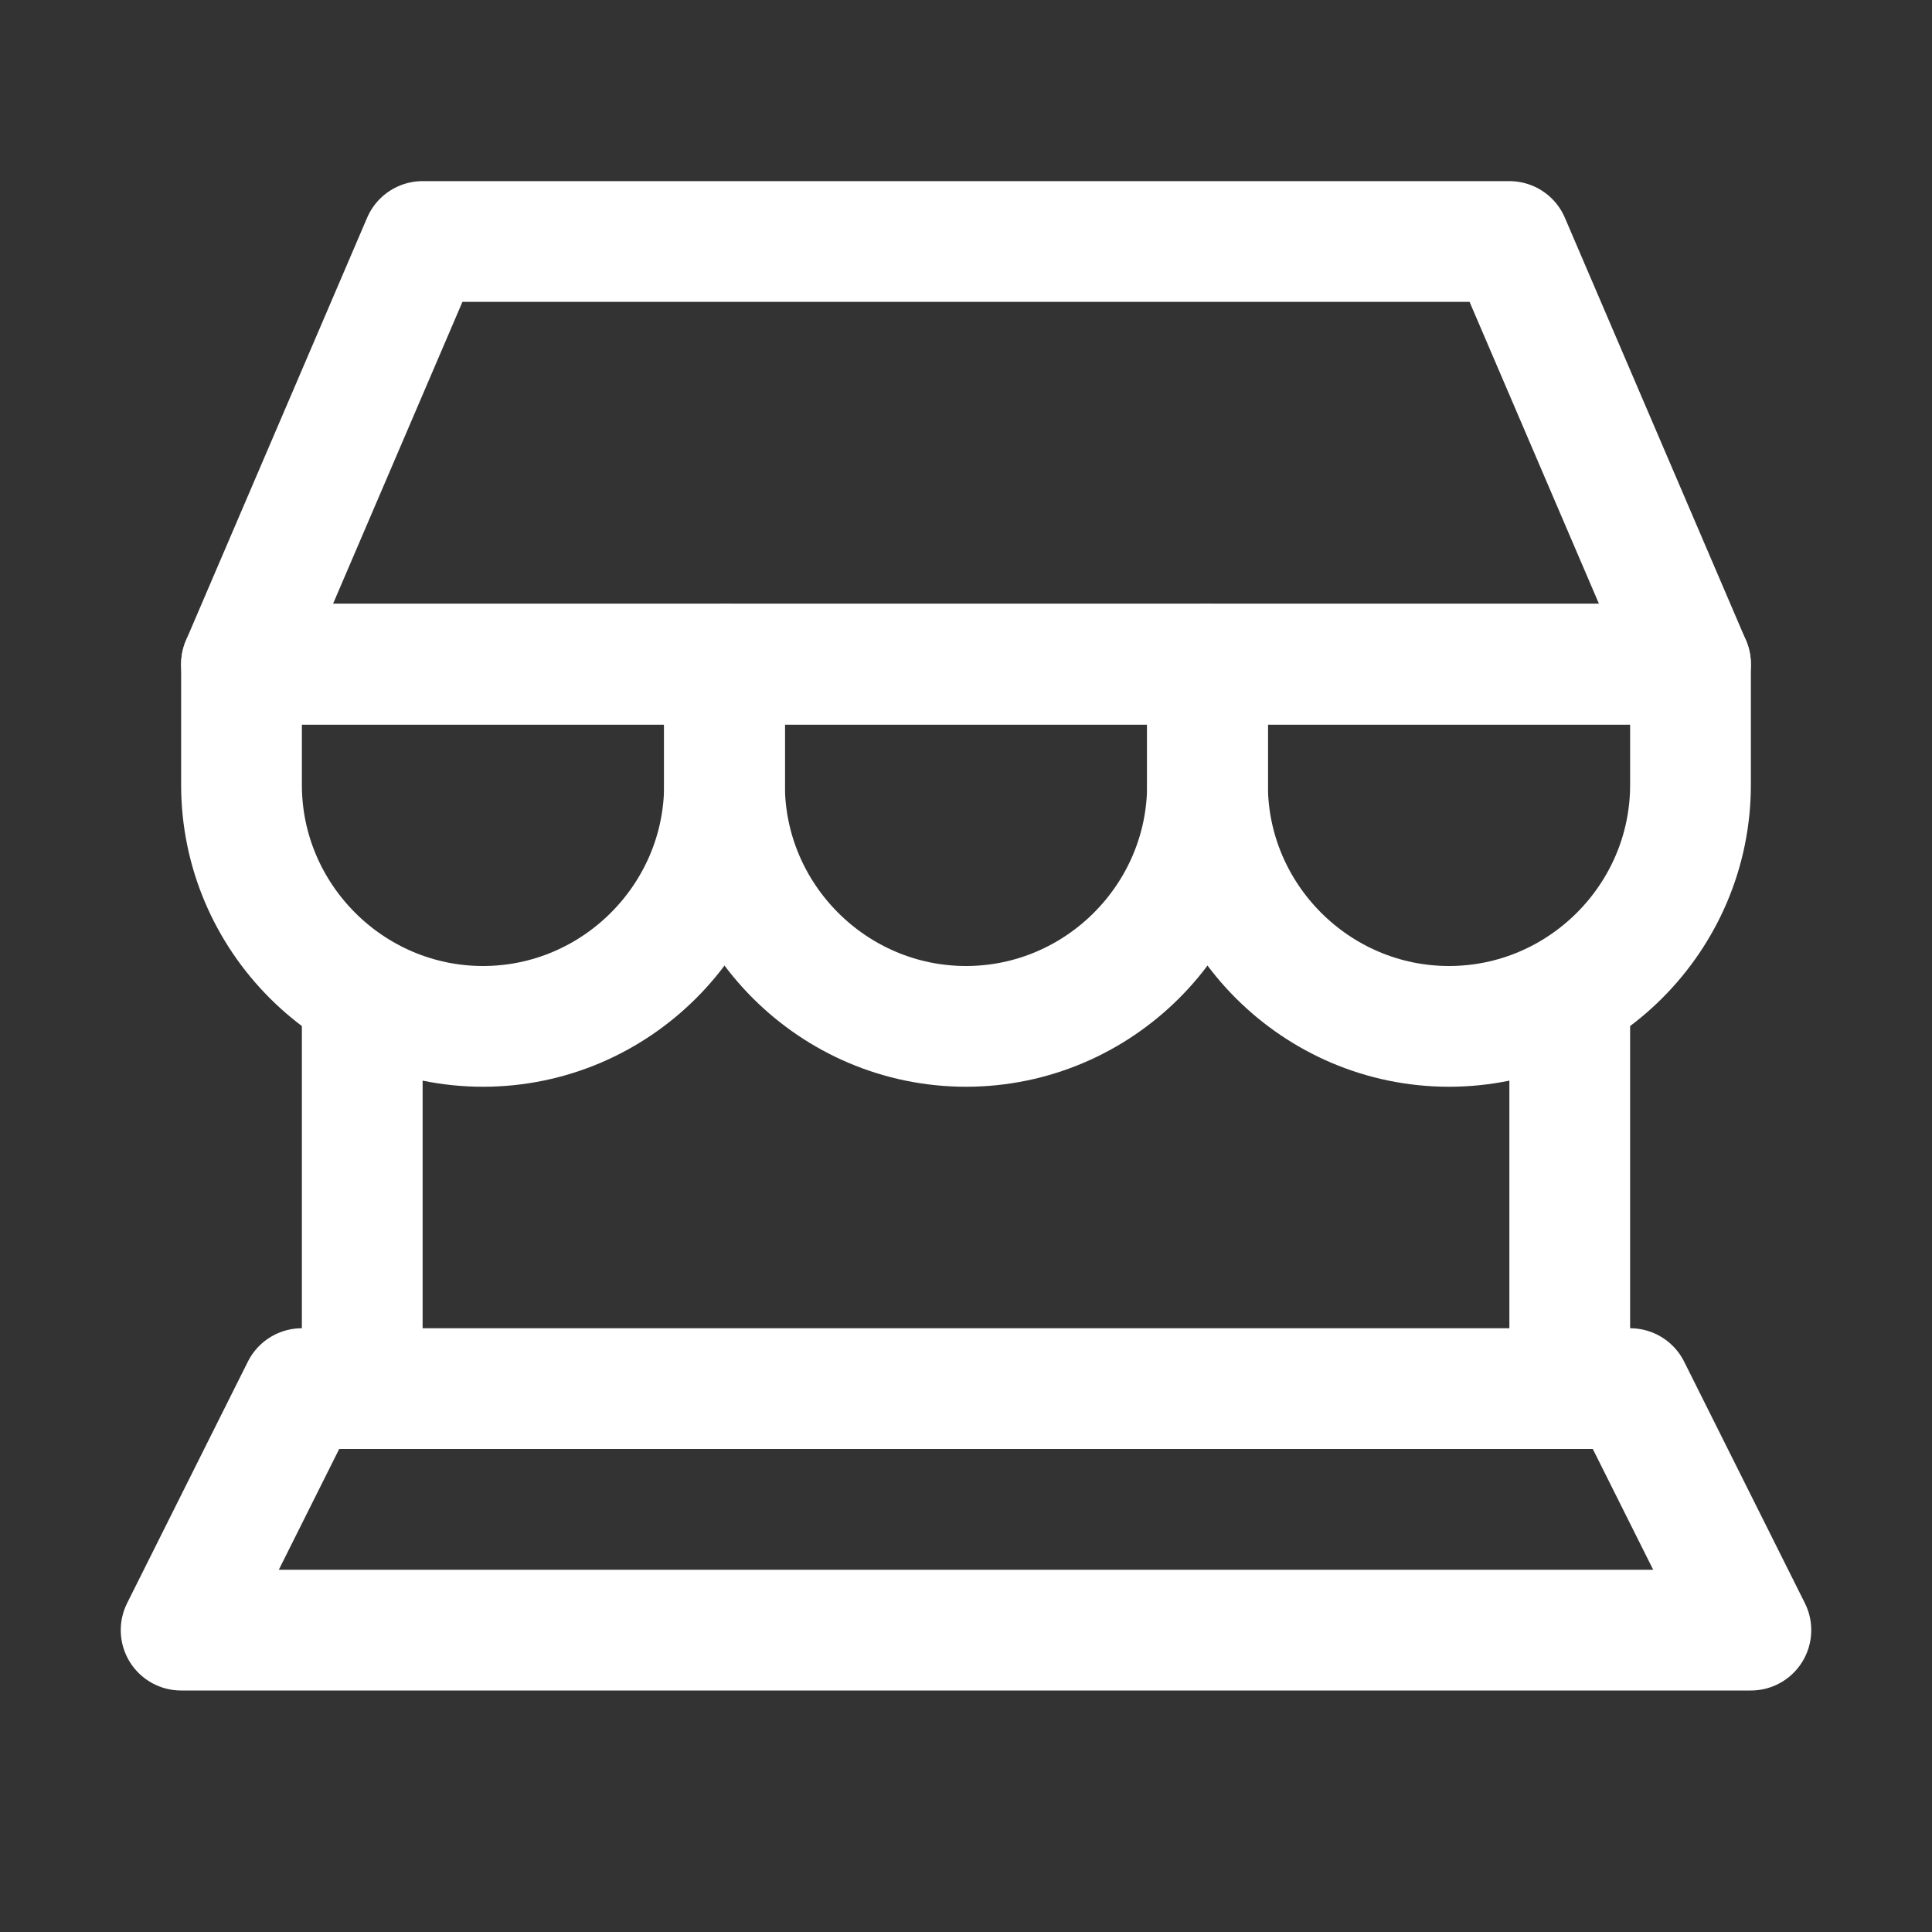 <svg fill="none" height="24" viewBox="0 0 24 24" width="24" xmlns="http://www.w3.org/2000/svg" xmlns:xlink="http://www.w3.org/1999/xlink"><rect x="0" y="0" width="24" height="24" fill="#333333" stroke="none"/><clipPath id="a"><path d="m0 0h24v24h-24z"/></clipPath><clipPath id="b"><path d="m0 0h24v24h-24z"/></clipPath><g clip-path="url(#a)"><g style="clip-path:url(#b);stroke:#fff;stroke-width:1.5;stroke-miterlimit:10;stroke-linecap:round;stroke-linejoin:round"><path d="m4.5 12.75v4.5"/><path d="m19.5 17.25v-4.5"/><path d="m21.75 20.25h-19.5l1.5-3h16.5z"/><path d="m21 8.25h-18l2.25-5.25h13.5z"/><path d="m12 12.75c-1.65 0-3-1.35-3-3v-1.5h6v1.5c0 1.65-1.35 3-3 3z"/><path d="m6 12.75c-1.65 0-3-1.35-3-3v-1.5h6v1.5c0 1.65-1.35 3-3 3z"/><path d="m18 12.75c-1.65 0-3-1.35-3-3v-1.5h6v1.5c0 1.65-1.35 3-3 3z"/></g></g></svg>